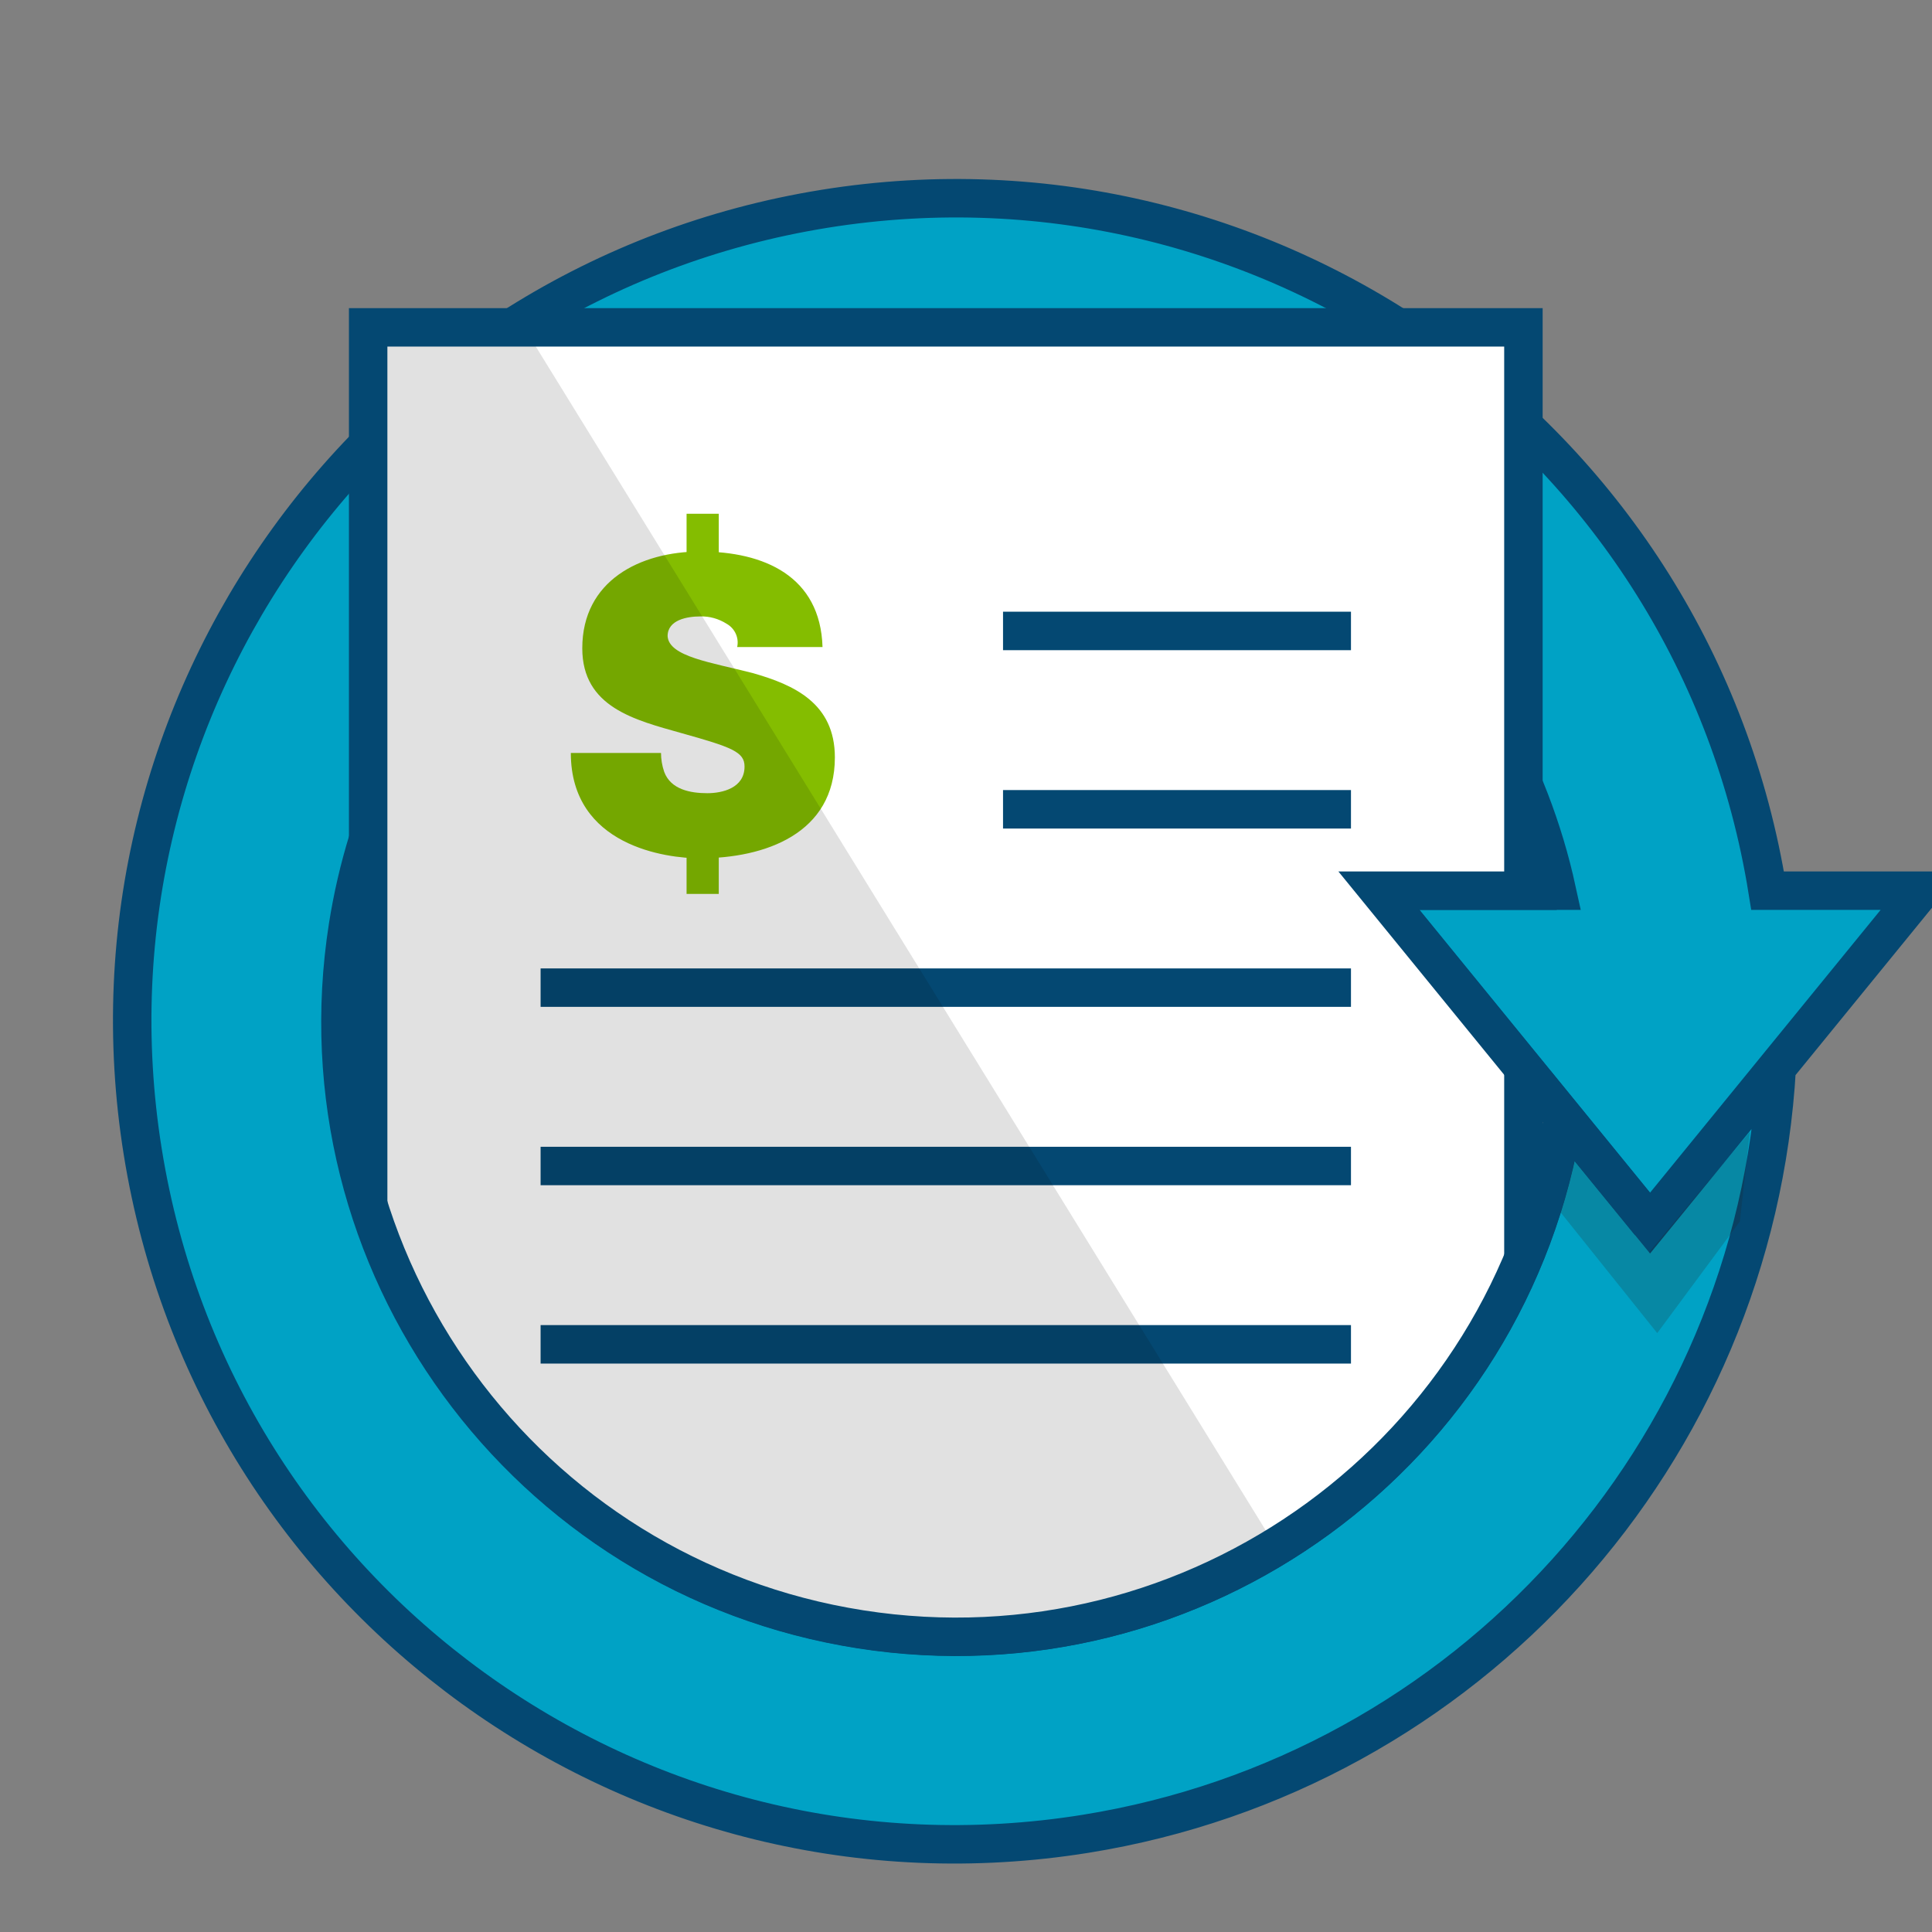 <?xml version="1.0" encoding="UTF-8"?>
<svg id="Layer_1" data-name="Layer 1" xmlns="http://www.w3.org/2000/svg" xmlns:xlink="http://www.w3.org/1999/xlink" viewBox="0 0 108 108">
  <rect x="0" y="0" width="108" height="108" fill="#808080" stroke="none"/>
  <defs>
    <clipPath id="clippath">
      <path d="M19.04,57.12c-.53,16.72,14.56,34.38,34.38,34.38,15.14,0,31.15-11.65,33.68-28.23l-10.33-13.73,9.73-.05,1.94-26.62-1.79-8.45-69.1.83,1.49,41.87Z" fill="none"/>
    </clipPath>
  </defs>
  <g id="CareAdministration">
    <g id="RevenueCycleServices">
      <g id="Back-OfficeRevenueCycle">
        <path d="M87.4,62.44c-2.94,18.75-20.53,31.57-39.28,28.63-18.75-2.94-31.57-20.53-28.63-39.28,2.94-18.75,20.53-31.57,39.28-28.63,14.01,2.2,25.24,12.78,28.26,26.63h-9.94l15.15,18.58,15.15-18.58h-8.58c-4.03-25.08-27.63-42.15-52.71-38.12C21.01,15.71,3.95,39.31,7.98,64.39c4.03,25.08,27.63,42.15,52.71,38.12,21.34-3.43,37.41-21.25,38.63-42.82" fill="#00a2c5" stroke="#044872" stroke-miterlimit="10" stroke-width="2.15"/>
        <polygon points="87.95 64.72 87.11 67.61 92.64 74.52 97.26 68.28 97.82 63.27 92.19 69.99 87.95 64.72" fill="#231f20" isolation="isolate" opacity=".2"/>
        <g clip-path="url(#clippath)">
          <g>
            <rect x="20.58" y="18.3" width="64.58" height="90.61" fill="#fff"/>
            <line x1="75.52" y1="65.18" x2="30.22" y2="65.18" fill="none" stroke="#044872" stroke-miterlimit="10" stroke-width="2.15"/>
            <line x1="75.52" y1="75.15" x2="30.22" y2="75.15" fill="none" stroke="#044872" stroke-miterlimit="10" stroke-width="2.15"/>
            <line x1="75.52" y1="55.21" x2="30.22" y2="55.21" fill="none" stroke="#044872" stroke-miterlimit="10" stroke-width="2.15"/>
            <line x1="75.52" y1="45.24" x2="56.07" y2="45.24" fill="none" stroke="#044872" stroke-miterlimit="10" stroke-width="2.15"/>
            <line x1="75.52" y1="35.27" x2="56.07" y2="35.27" fill="none" stroke="#044872" stroke-miterlimit="10" stroke-width="2.15"/>
            <line x1="67.77" y1="98.11" x2="30.22" y2="98.11" fill="none" stroke="#044872" stroke-miterlimit="10" stroke-width="2.15"/>
            <rect x="38.38" y="45.53" width="1.8" height="4.44" fill="#84bd00"/>
            <rect x="38.38" y="28.72" width="1.8" height="3.48" fill="#84bd00"/>
            <path d="M36.95,42.07c0,.37.06.73.18,1.08.37.99,1.47,1.19,2.41,1.19.83,0,2.08-.28,2.08-1.49,0-.82-.71-1.08-3.53-1.87-2.59-.73-5.54-1.44-5.54-4.74,0-3.78,3.23-5.41,6.6-5.41,3.55,0,6.71,1.37,6.83,5.34h-4.77c.11-.52-.13-1.04-.59-1.3-.44-.28-.96-.43-1.49-.41-.69,0-1.81.18-1.81,1.1.07,1.15,2.45,1.47,4.74,2.06,2.34.66,4.61,1.7,4.61,4.72,0,4.26-3.9,5.64-7.56,5.64-1.83,0-7.2-.67-7.2-5.89h5.04Z" fill="#84bd00"/>
            <polygon points="85.16 108.91 20.58 108.91 19.96 18.3 29.29 18.3 85.16 108.91" isolation="isolate" opacity=".12"/>
            <rect x="20.58" y="18.3" width="64.58" height="90.61" fill="none" stroke="#044872" stroke-miterlimit="10" stroke-width="2.15"/>
          </g>
        </g>
        <path d="M87.02,49.79h-9.94l15.15,18.58-4.84-5.94c-2.94,18.76-20.53,31.59-39.29,28.65-18.76-2.94-31.59-20.53-28.65-39.29.26-1.64.63-3.25,1.12-4.83" fill="none" stroke="#044872" stroke-miterlimit="10" stroke-width="2.15"/>
      </g>
    </g>
  </g>
</svg>